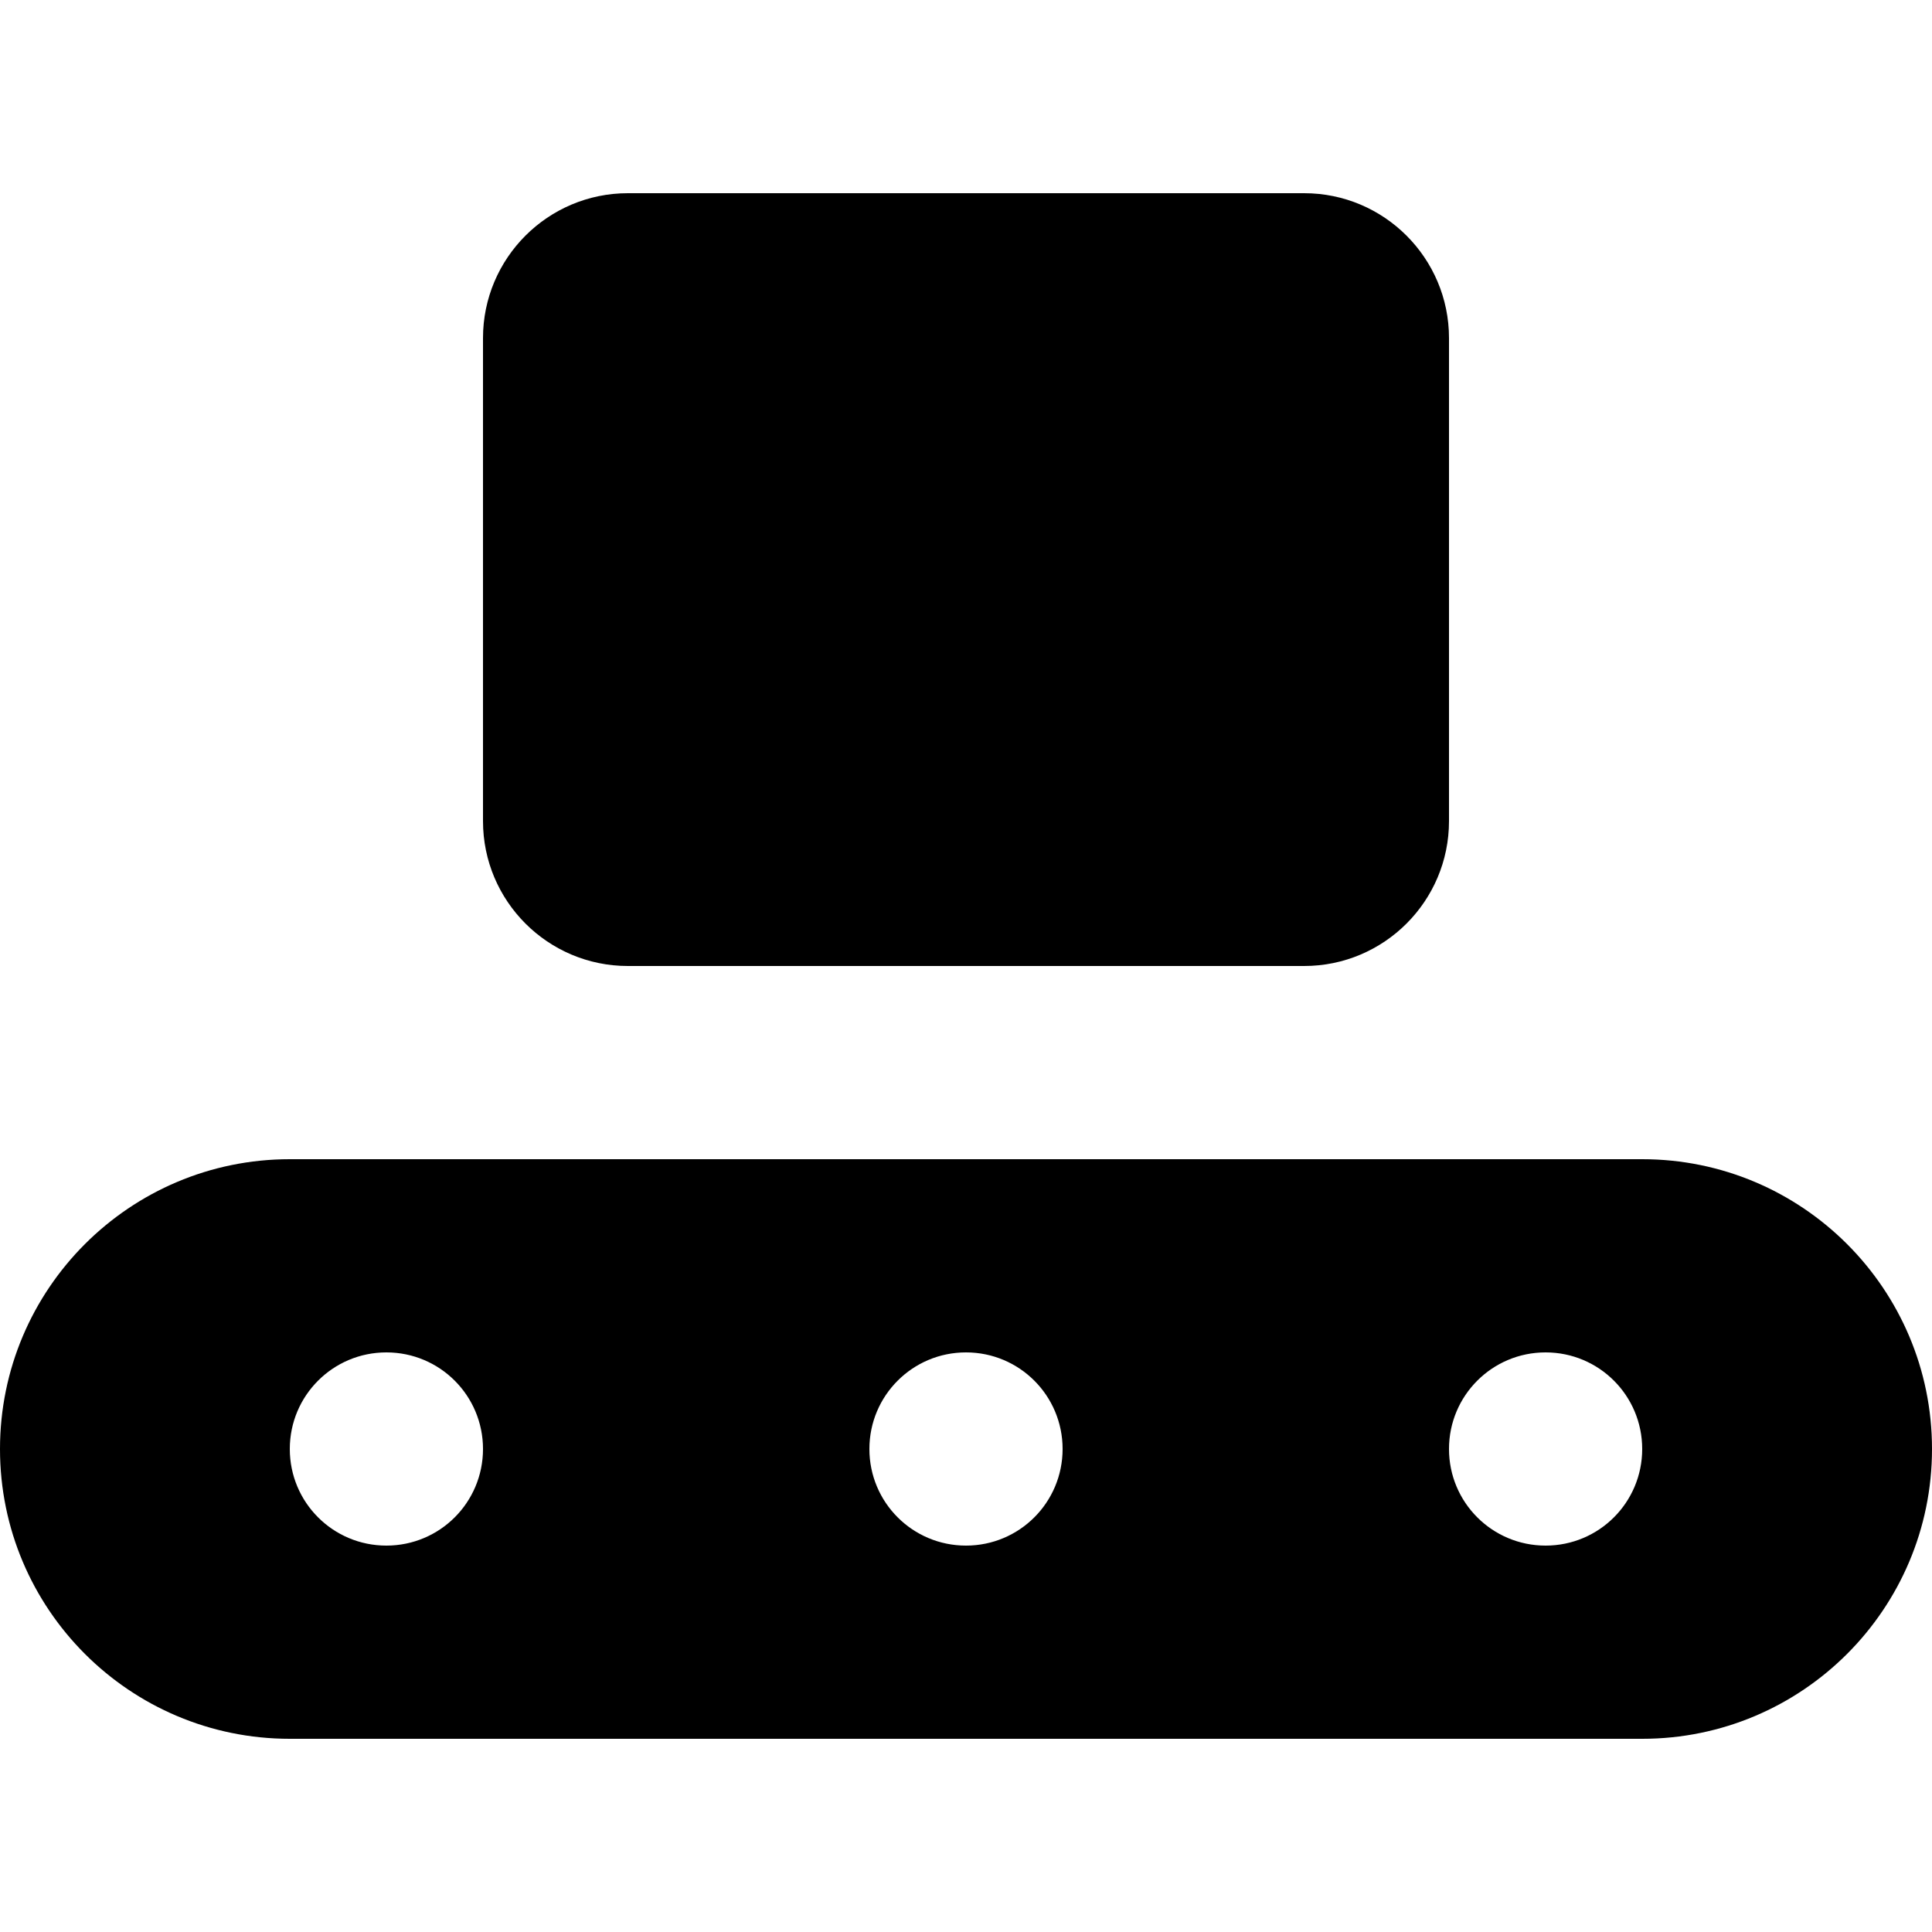 <svg xmlns="http://www.w3.org/2000/svg" viewBox="0 0 640 640"><!--! Font Awesome Pro 7.0.0 by @fontawesome - https://fontawesome.com License - https://fontawesome.com/license (Commercial License) Copyright 2025 Fonticons, Inc. --><path fill="currentColor" d="M208 64L432 64C458.5 64 480 85.5 480 112L480 272C480 298.5 458.5 320 432 320L208 320C181.5 320 160 298.5 160 272L160 112C160 85.5 181.5 64 208 64zM0 480C0 427 43 384 96 384L544 384C597 384 640 427 640 480C640 533 597 576 544 576L96 576C43 576 0 533 0 480zM160 480C160 462.3 145.7 448 128 448C110.3 448 96 462.3 96 480C96 497.7 110.3 512 128 512C145.7 512 160 497.7 160 480zM320 512C337.7 512 352 497.7 352 480C352 462.3 337.7 448 320 448C302.3 448 288 462.3 288 480C288 497.7 302.3 512 320 512zM544 480C544 462.3 529.7 448 512 448C494.3 448 480 462.3 480 480C480 497.7 494.3 512 512 512C529.7 512 544 497.7 544 480z"/></svg>